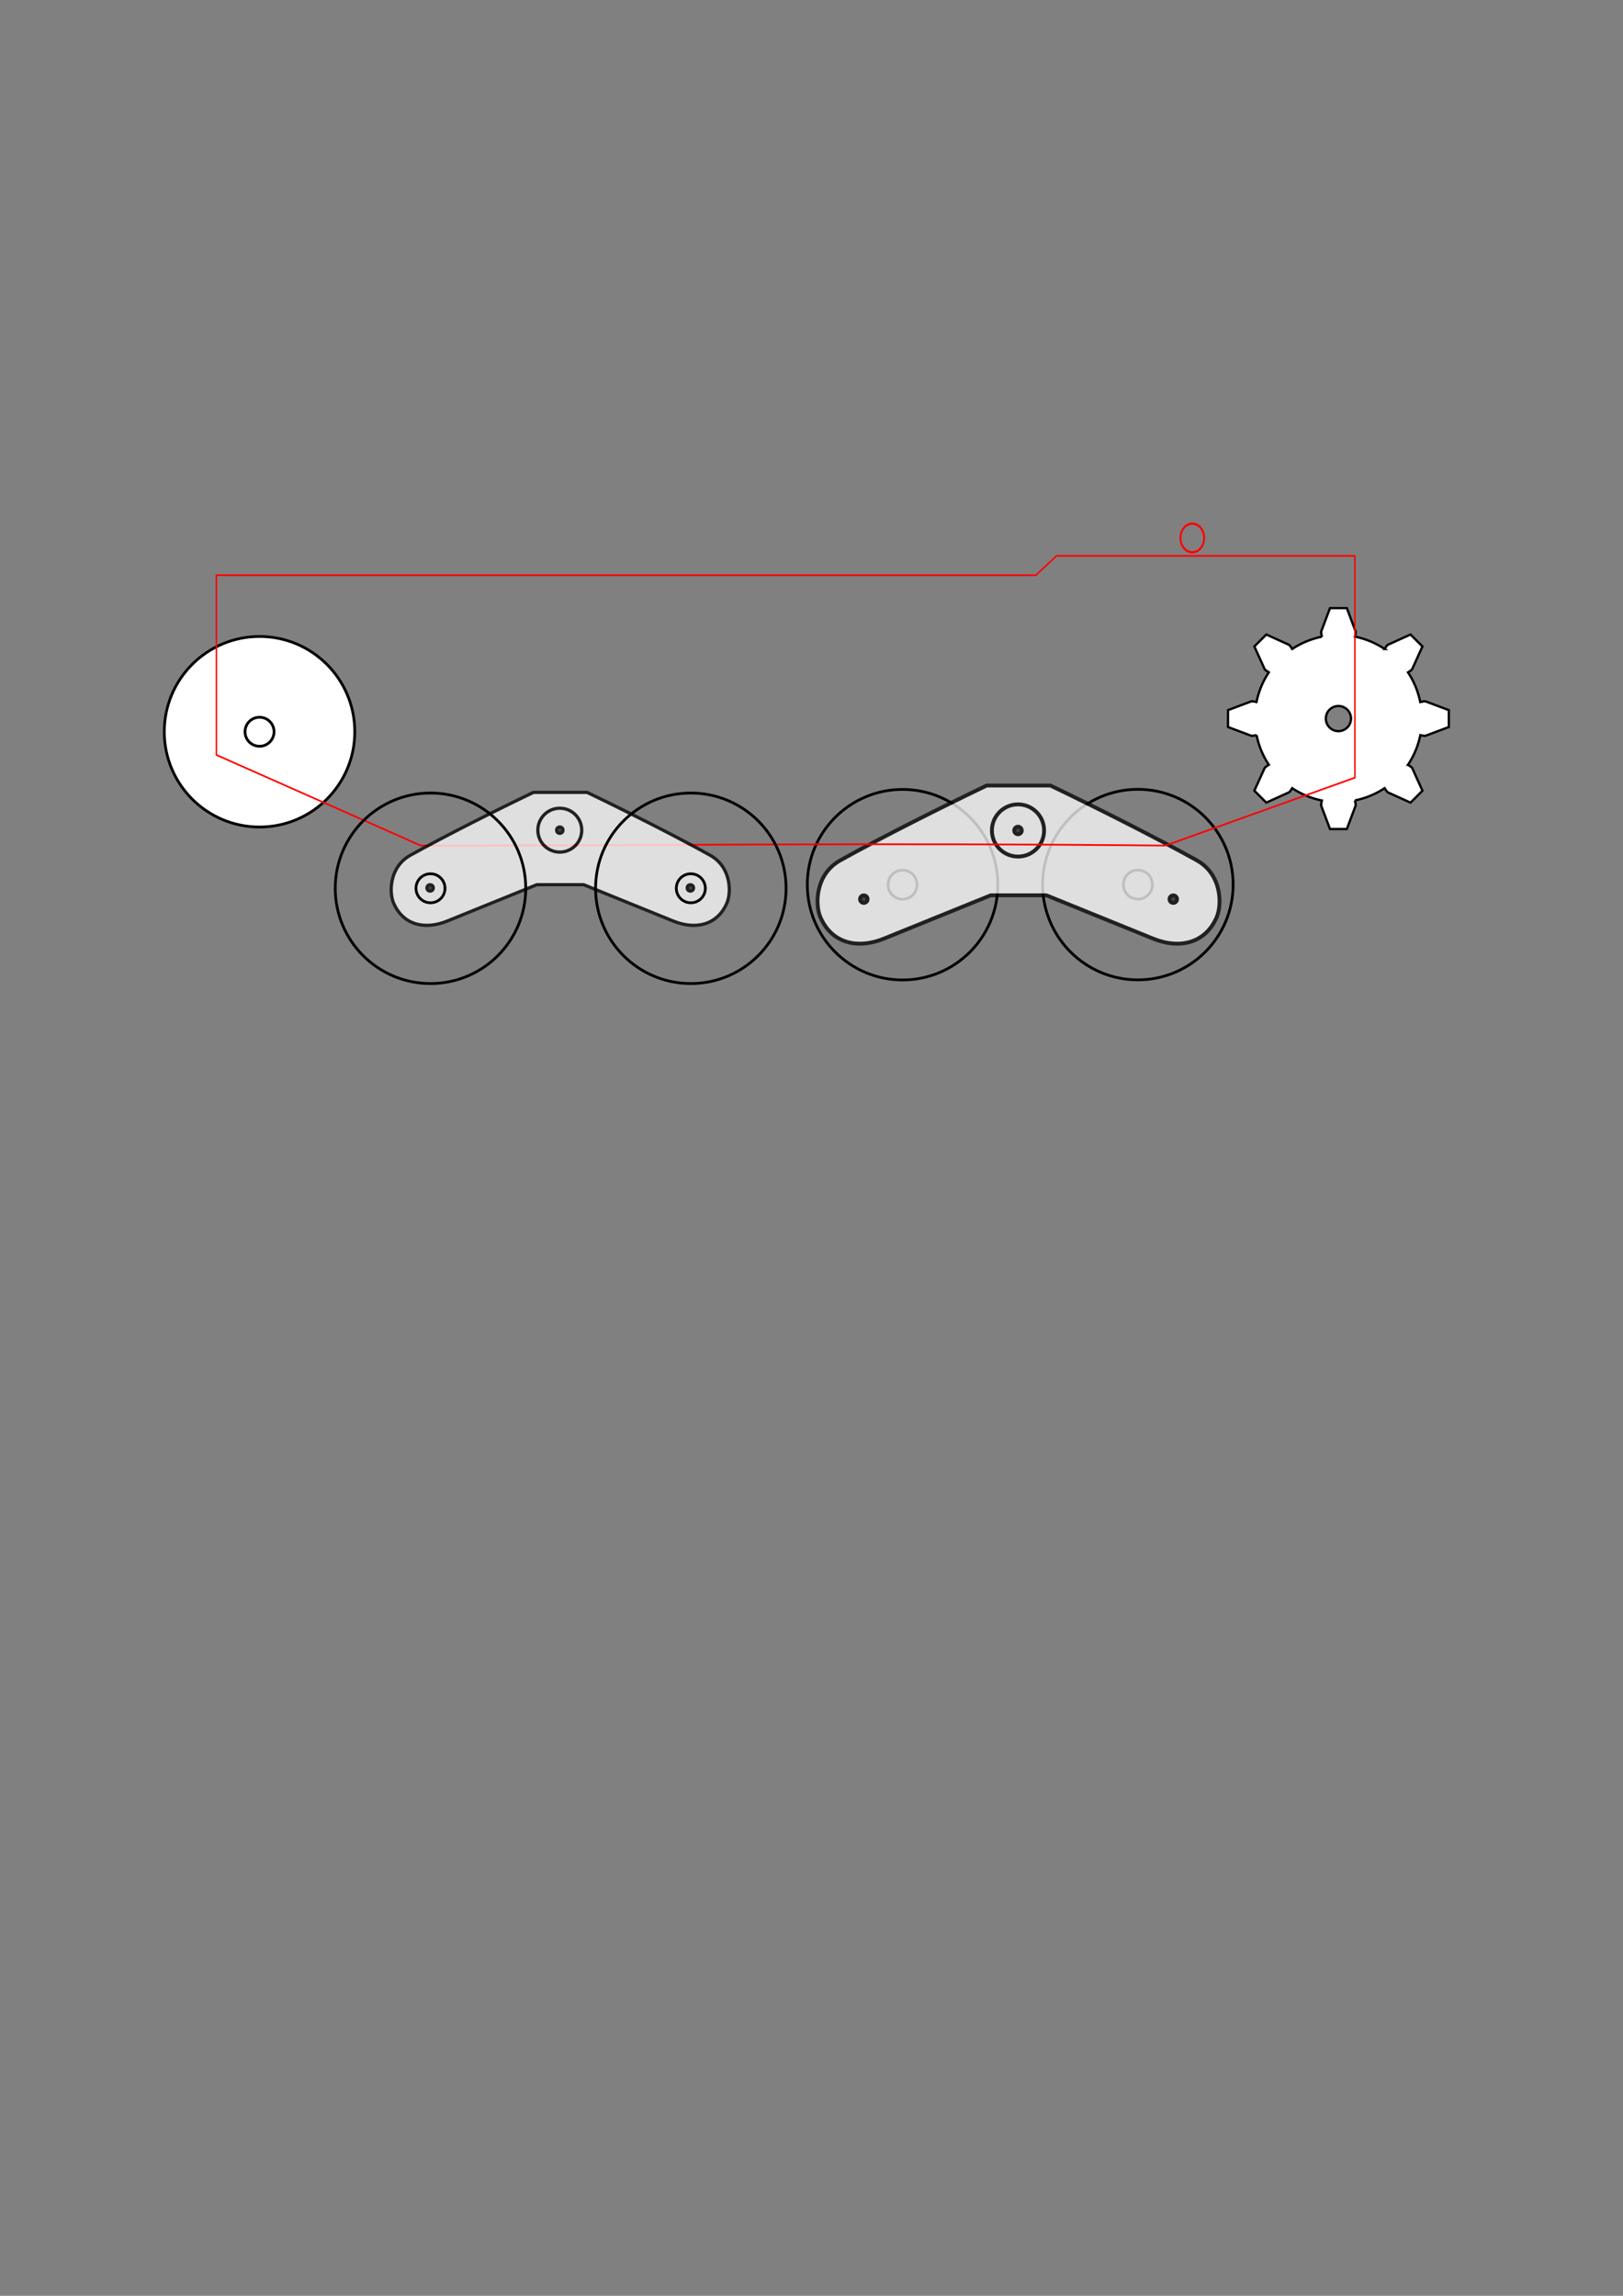 <?xml version="1.0" encoding="UTF-8" standalone="no"?>
<!-- Created with Inkscape (http://www.inkscape.org/) -->

<svg
   xmlns:dc="http://purl.org/dc/elements/1.1/"
   xmlns:cc="http://creativecommons.org/ns#"
   xmlns:rdf="http://www.w3.org/1999/02/22-rdf-syntax-ns#"
   xmlns:svg="http://www.w3.org/2000/svg"
   xmlns="http://www.w3.org/2000/svg"
   xmlns:sodipodi="http://sodipodi.sourceforge.net/DTD/sodipodi-0.dtd"
   xmlns:inkscape="http://www.inkscape.org/namespaces/inkscape"
   width="42cm"
   height="59.4cm"
   viewBox="0 0 420 594"
   version="1.1"
   id="svg2250"
   inkscape:version="0.92.3 (2405546, 2018-03-11)"
   sodipodi:docname="BotSuraMini .svg"
   style="enable-background:new">
  <rect x="0" y="0" width="420" height="594" fill="#808080" stroke="none"/>
  <sodipodi:namedview
     id="base"
     pagecolor="#ffffff"
     bordercolor="#666666"
     borderopacity="1.0"
     inkscape:pageopacity="0.0"
     inkscape:pageshadow="2"
     inkscape:zoom="1.8494107"
     inkscape:cx="517.85394"
     inkscape:cy="1406.2871"
     inkscape:document-units="mm"
     inkscape:current-layer="layer1"
     showgrid="false"
     inkscape:window-width="1366"
     inkscape:window-height="703"
     inkscape:window-x="0"
     inkscape:window-y="0"
     inkscape:window-maximized="1"
     units="cm"
     showguides="true"
     inkscape:guide-bbox="true">
    <sodipodi:guide
       position="22.103,483.054"
       orientation="1,0"
       id="guide2267"
       inkscape:locked="false" />
    <sodipodi:guide
       position="291.142,390.078"
       orientation="0,1"
       id="guide2269"
       inkscape:locked="false" />
  </sodipodi:namedview>
  <defs
     id="defs2244" />
  <g
     id="layer1"
     inkscape:groupmode="layer"
     inkscape:label="Capa 1"
     transform="translate(0,297)">
    <path
       style="fill:#ffffff;stroke:#000000;stroke-width:0.6;stroke-miterlimit:4;stroke-dasharray:none"
       d="m 344.17,-139.655 -2.288,6.088 0.029,0.488 0.165,0.82 a 21.626,21.626 0 0 0 -7.676,3.171 l -0.458,-0.69 -0.325,-0.366 -5.923,-2.687 -3.09,3.09 2.688,5.922 0.366,0.325 0.689,0.457 a 21.626,21.626 0 0 0 -3.192,7.672 l -0.798,-0.161 -0.488,-0.029 -6.088,2.287 v 4.37 l 6.088,2.288 0.488,-0.029 0.819,-0.165 a 21.626,21.626 0 0 0 3.171,7.676 l -0.69,0.458 -0.366,0.325 -2.688,5.922 3.09,3.09 5.923,-2.688 0.325,-0.366 0.457,-0.689 a 21.626,21.626 0 0 0 7.672,3.191 l -0.161,0.799 -0.029,0.488 2.288,6.088 h 4.37 l 2.287,-6.088 -0.029,-0.488 -0.165,-0.819 a 21.626,21.626 0 0 0 7.677,-3.171 l 0.458,0.69 0.324,0.366 5.923,2.688 3.09,-3.09 -2.687,-5.922 -0.366,-0.325 -0.689,-0.457 a 21.626,21.626 0 0 0 3.191,-7.672 l 0.799,0.161 0.488,0.029 6.089,-2.288 v -4.37 l -6.089,-2.287 -0.488,0.029 -0.82,0.166 a 21.626,21.626 0 0 0 -3.171,-7.677 l 0.69,-0.458 0.366,-0.325 2.687,-5.922 -3.09,-3.09 -5.923,2.687 -0.324,0.366 -0.457,0.689 a 21.626,21.626 0 0 0 -7.673,-3.191 l 0.161,-0.799 0.029,-0.488 -2.287,-6.088 z m 2.185,25.319 a 3.253,3.253 0 0 1 3.253,3.253 3.253,3.253 0 0 1 -3.253,3.253 3.253,3.253 0 0 1 -3.253,-3.253 3.253,3.253 0 0 1 3.253,-3.253 z"
       id="path4242-6-5-8-2"
       inkscape:connector-curvature="0" />
    <path
       inkscape:connector-curvature="0"
       style="opacity:1;fill:#ffffff;stroke:#000000;stroke-width:0.6;stroke-miterlimit:4;stroke-dasharray:none;enable-background:new"
       d="m -483.931,-223.385 0.159,6.502 0.21,0.442 0.46,0.698 a 21.626,21.626 0 0 0 -5.929,5.815 l -0.683,-0.468 -0.438,-0.218 -6.498,-0.273 -1.707,4.022 4.71,4.484 0.461,0.164 0.81,0.166 a 21.626,21.626 0 0 0 -0.085,8.309 l -0.801,0.15 -0.464,0.156 -4.788,4.401 1.637,4.052 6.502,-0.159 0.442,-0.21 0.697,-0.46 a 21.626,21.626 0 0 0 5.816,5.929 l -0.468,0.683 -0.218,0.438 -0.274,6.498 4.022,1.708 4.485,-4.711 0.164,-0.461 0.166,-0.81 a 21.626,21.626 0 0 0 8.309,0.084 l 0.15,0.801 0.156,0.464 4.402,4.788 4.052,-1.637 -0.16,-6.501 -0.21,-0.442 -0.46,-0.697 a 21.626,21.626 0 0 0 5.93,-5.816 l 0.683,0.468 0.437,0.218 6.498,0.273 1.707,-4.023 -4.71,-4.484 -0.461,-0.164 -0.81,-0.166 a 21.626,21.626 0 0 0 0.085,-8.309 l 0.801,-0.15 0.463,-0.155 4.788,-4.402 -1.637,-4.052 -6.502,0.16 -0.441,0.21 -0.698,0.461 a 21.626,21.626 0 0 0 -5.816,-5.93 l 0.468,-0.683 0.218,-0.438 0.273,-6.497 -4.022,-1.707 -4.485,4.71 -0.163,0.461 -0.166,0.81 a 21.626,21.626 0 0 0 -8.31,-0.085 l -0.15,-0.801 -0.156,-0.464 -4.401,-4.788 z m 11.51,22.657 a 3.253,3.253 0 0 1 4.235,1.798 3.253,3.253 0 0 1 -1.798,4.235 3.253,3.253 0 0 1 -4.235,-1.798 3.253,3.253 0 0 1 1.798,-4.235 z"
       id="path4242-6-5-8-2-0" />
    <g
       style="fill:#ffffff;stroke:#000000;stroke-width:1;stroke-miterlimit:4;stroke-dasharray:none;enable-background:new"
       id="g1893-7-2-61-5-1"
       transform="matrix(0.714,0,0,0.714,-382.038,-13.34)">
      <circle
         r="34.522"
         cy="-132.118"
         cx="629.131"
         id="path1152-4-5-9-1-6-8-3-5"
         style="fill:#ffffff;stroke:#000000;stroke-width:1;stroke-miterlimit:4;stroke-dasharray:none" />
      <circle
         r="5.26"
         cy="-132.118"
         cx="629.131"
         id="path1152-4-5-9-5-7-1-7-5-5"
         style="fill:#ffffff;stroke:#000000;stroke-width:1;stroke-miterlimit:4;stroke-dasharray:none" />
    </g>
    <g
       transform="translate(-88.496,145.198)"
       id="g1765">
      <g
         transform="matrix(0.714,0,0,0.714,-127.14,-118.966)"
         id="g1893-7-2-61-5-1-3-6"
         style="fill:none;stroke:#000000;stroke-width:1;stroke-miterlimit:4;stroke-dasharray:none;enable-background:new">
        <circle
           style="fill:none;stroke:#000000;stroke-width:1;stroke-miterlimit:4;stroke-dasharray:none"
           id="path1152-4-5-9-1-6-8-3-5-6-2"
           cx="629.131"
           cy="-132.118"
           r="34.522" />
        <circle
           style="fill:none;stroke:#000000;stroke-width:1;stroke-miterlimit:4;stroke-dasharray:none"
           id="path1152-4-5-9-5-7-1-7-5-5-7-9"
           cx="629.131"
           cy="-132.118"
           r="5.26" />
      </g>
      <g
         transform="matrix(0.714,0,0,0.714,-66.245,-118.99)"
         id="g1893-7-2-61-5-1-3-5-1"
         style="fill:none;stroke:#000000;stroke-width:1;stroke-miterlimit:4;stroke-dasharray:none;enable-background:new">
        <circle
           style="fill:none;stroke:#000000;stroke-width:1;stroke-miterlimit:4;stroke-dasharray:none"
           id="path1152-4-5-9-1-6-8-3-5-6-3-2"
           cx="629.131"
           cy="-132.118"
           r="34.522" />
        <circle
           style="fill:none;stroke:#000000;stroke-width:1;stroke-miterlimit:4;stroke-dasharray:none"
           id="path1152-4-5-9-5-7-1-7-5-5-7-5-7"
           cx="629.131"
           cy="-132.118"
           r="5.26" />
      </g>
      <g
         id="g2405-2-4"
         style="opacity:0.75;enable-background:new"
         transform="translate(141.398,-193.584)">
        <g
           style="stroke:#000000;stroke-width:1.345;stroke-miterlimit:4;stroke-dasharray:none"
           id="g1069-6-0-9-9"
           transform="matrix(0.743,0,0,0.743,132.262,-136.106)">
          <path
             inkscape:connector-curvature="0"
             d="M 105.538,122.113 H 94.454 c -14.705,7.039 -36.597,18.029 -50.98,26.042 -8.731,4.864 -8.857,15.357 -6.964,19.768 3.934,9.163 12.94,11.246 22.181,7.497 l 37.147,-15.07 h 9.7 m 5.6e-4,-38.236 h 11.084 c 14.705,7.039 36.597,18.029 50.98,26.042 8.731,4.864 8.857,15.357 6.964,19.768 -3.934,9.163 -12.94,11.246 -22.181,7.497 L 115.238,160.349 h -9.7"
             style="opacity:1;vector-effect:none;fill:#ffffff;fill-opacity:1;stroke:#000000;stroke-width:1.345;stroke-linecap:butt;stroke-linejoin:round;stroke-miterlimit:4;stroke-dasharray:none;stroke-dashoffset:0;stroke-opacity:0.996;paint-order:markers fill stroke"
             id="rect815-0-8-6-2-3" />
          <circle
             r="9.087"
             cy="137.768"
             cx="105.35"
             id="path818-3-7-8-8-0-7"
             style="opacity:1;vector-effect:none;fill:#ffffff;fill-opacity:1;stroke:#000000;stroke-width:1.345;stroke-linecap:butt;stroke-linejoin:round;stroke-miterlimit:4;stroke-dasharray:none;stroke-dashoffset:0;stroke-opacity:0.996;paint-order:markers fill stroke" />
          <circle
             r="1.307"
             cy="137.768"
             cx="105.35"
             id="path818-3-3-8-4-9-2-4"
             style="opacity:1;vector-effect:none;fill:#333333;fill-opacity:1;stroke:#000000;stroke-width:1.345;stroke-linecap:butt;stroke-linejoin:round;stroke-miterlimit:4;stroke-dasharray:none;stroke-dashoffset:0;stroke-opacity:0.996;paint-order:markers fill stroke" />
          <circle
             r="1.307"
             cy="161.685"
             cx="159.429"
             id="path818-3-3-4-6-7-2"
             style="opacity:1;vector-effect:none;fill:#333333;fill-opacity:1;stroke:#000000;stroke-width:1.345;stroke-linecap:butt;stroke-linejoin:round;stroke-miterlimit:4;stroke-dasharray:none;stroke-dashoffset:0;stroke-opacity:0.996;paint-order:markers fill stroke" />
          <circle
             transform="scale(-1,1)"
             r="1.307"
             cy="161.685"
             cx="-51.648"
             id="path818-3-3-3-2-4-9-4"
             style="opacity:1;vector-effect:none;fill:#333333;fill-opacity:1;stroke:#000000;stroke-width:1.345;stroke-linecap:butt;stroke-linejoin:round;stroke-miterlimit:4;stroke-dasharray:none;stroke-dashoffset:0;stroke-opacity:0.996;paint-order:markers fill stroke" />
        </g>
      </g>
    </g>
    <g
       style="fill:#ffffff;stroke:#000000;stroke-width:1;stroke-miterlimit:4;stroke-dasharray:none;enable-background:new"
       id="g1893-7-2-61-5-1-1"
       transform="matrix(0.714,0,0,0.714,-915.625,-161.537)">
      <circle
         r="34.522"
         cy="-132.118"
         cx="629.131"
         id="path1152-4-5-9-1-6-8-3-5-9"
         style="fill:#ffffff;stroke:#000000;stroke-width:1;stroke-miterlimit:4;stroke-dasharray:none" />
      <circle
         r="5.26"
         cy="-132.118"
         cx="629.131"
         id="path1152-4-5-9-5-7-1-7-5-5-4"
         style="fill:#ffffff;stroke:#000000;stroke-width:1;stroke-miterlimit:4;stroke-dasharray:none" />
    </g>
    <g
       transform="translate(-557.942,160.571)"
       id="g2103">
      <rect
         style="fill:#000000;stroke:#000000;stroke-width:0.364;stroke-miterlimit:4;stroke-dasharray:none;enable-background:new"
         id="rect1246-2"
         width="44.151"
         height="3.114"
         x="372.334"
         y="-345.342" />
      <rect
         style="fill:#000000;stroke:#000000;stroke-width:0.864;stroke-miterlimit:4;stroke-dasharray:none"
         id="rect1246"
         width="249.075"
         height="3.114"
         x="169.653"
         y="-374.375" />
      <rect
         style="opacity:1;fill:none;stroke:#000000;stroke-width:0.373;stroke-miterlimit:4;stroke-dasharray:none;enable-background:new"
         id="rect1072"
         width="144.627"
         height="74.627"
         x="221.85"
         y="-439.434" />
      <rect
         style="fill:#ffffff;stroke:#000000;stroke-width:0.73;stroke-miterlimit:4;stroke-dasharray:none;enable-background:new"
         id="rect1089-3-62"
         width="4.27"
         height="49.27"
         x="381.389"
         y="-367.064" />
      <rect
         style="fill:#ffffff;stroke:#000000;stroke-width:0.73;stroke-miterlimit:4;stroke-dasharray:none;enable-background:new"
         id="rect1089-3-62-6"
         width="4.27"
         height="49.27"
         x="402.949"
         y="-367.188" />
      <rect
         style="fill:#ffffff;stroke:#000000;stroke-width:0.613;stroke-miterlimit:4;stroke-dasharray:none"
         id="rect1089"
         width="9.216"
         height="16.08"
         x="366.356"
         y="-380.853" />
      <rect
         style="fill:#ffffff;stroke:#000000;stroke-width:0.673;stroke-miterlimit:4;stroke-dasharray:none;enable-background:new"
         id="rect1089-3"
         width="4.327"
         height="41.277"
         x="375.516"
         y="-380.697" />
      <rect
         style="fill:#ffffff;stroke:#000000;stroke-width:0.673;stroke-miterlimit:4;stroke-dasharray:none;enable-background:new"
         id="rect1089-3-6"
         width="4.327"
         height="41.277"
         x="408.773"
         y="-380.697" />
      <rect
         style="fill:#ffffff;stroke:#000000;stroke-width:0.613;stroke-miterlimit:4;stroke-dasharray:none;enable-background:new"
         id="rect1089-7"
         width="9.216"
         height="16.08"
         x="366.356"
         y="-380.853" />
      <rect
         style="fill:#ffffff;stroke:#000000;stroke-width:0.477;stroke-miterlimit:4;stroke-dasharray:none"
         id="rect1244"
         width="17.4"
         height="31.765"
         x="385.305"
         y="-359.566" />
      <rect
         style="fill:#000000;stroke:#000000;stroke-width:0.363;stroke-miterlimit:4;stroke-dasharray:none;enable-background:new"
         id="rect1246-2-9"
         width="43.841"
         height="3.114"
         x="170.483"
         y="-345.342" />
      <rect
         style="fill:#ffffff;stroke:#000000;stroke-width:0.73;stroke-miterlimit:4;stroke-dasharray:none;enable-background:new"
         id="rect1089-3-62-7"
         width="4.27"
         height="49.27"
         x="179.383"
         y="-367.064" />
      <rect
         style="fill:#ffffff;stroke:#000000;stroke-width:0.73;stroke-miterlimit:4;stroke-dasharray:none;enable-background:new"
         id="rect1089-3-62-6-3"
         width="4.27"
         height="49.27"
         x="200.943"
         y="-367.188" />
      <rect
         style="fill:#ffffff;stroke:#000000;stroke-width:0.673;stroke-miterlimit:4;stroke-dasharray:none;enable-background:new"
         id="rect1089-3-1"
         width="4.327"
         height="41.277"
         x="173.51"
         y="-380.697" />
      <rect
         style="fill:#ffffff;stroke:#000000;stroke-width:0.673;stroke-miterlimit:4;stroke-dasharray:none;enable-background:new"
         id="rect1089-3-6-2"
         width="4.327"
         height="41.277"
         x="206.767"
         y="-380.697" />
      <rect
         style="fill:#ffffff;stroke:#000000;stroke-width:0.613;stroke-miterlimit:4;stroke-dasharray:none;enable-background:new"
         id="rect1089-7-9"
         width="9.216"
         height="16.08"
         x="212.563"
         y="-380.853" />
      <rect
         style="fill:#ffffff;stroke:#000000;stroke-width:0.477;stroke-miterlimit:4;stroke-dasharray:none;enable-background:new"
         id="rect1244-3"
         width="17.4"
         height="31.765"
         x="183.299"
         y="-359.566" />
      <rect
         style="fill:#ffffff;stroke:#000000;stroke-width:0.73;stroke-miterlimit:4;stroke-dasharray:none;enable-background:new"
         id="rect1089-3-62-7-7"
         width="4.27"
         height="49.27"
         x="179.628"
         y="-449.084" />
      <rect
         style="fill:#ffffff;stroke:#000000;stroke-width:0.73;stroke-miterlimit:4;stroke-dasharray:none;enable-background:new"
         id="rect1089-3-62-6-3-8"
         width="4.27"
         height="49.27"
         x="201.187"
         y="-451.023" />
      <rect
         style="fill:#ffffff;stroke:#000000;stroke-width:0.477;stroke-miterlimit:4;stroke-dasharray:none;enable-background:new"
         id="rect1244-3-4"
         width="17.4"
         height="31.765"
         x="183.543"
         y="-442.271" />
      <rect
         style="fill:#ffffff;stroke:#000000;stroke-width:0.73;stroke-miterlimit:4;stroke-dasharray:none;enable-background:new"
         id="rect1089-3-62-7-7-5"
         width="4.27"
         height="49.27"
         x="382.492"
         y="-449.084" />
      <rect
         style="fill:#ffffff;stroke:#000000;stroke-width:0.73;stroke-miterlimit:4;stroke-dasharray:none;enable-background:new"
         id="rect1089-3-62-6-3-8-0"
         width="4.27"
         height="49.27"
         x="404.051"
         y="-451.023" />
      <rect
         style="fill:#ffffff;stroke:#000000;stroke-width:0.477;stroke-miterlimit:4;stroke-dasharray:none;enable-background:new"
         id="rect1244-3-4-3"
         width="17.4"
         height="31.765"
         x="386.407"
         y="-442.271" />
      <rect
         style="fill:#000000;stroke:#000000;stroke-width:0.864;stroke-miterlimit:4;stroke-dasharray:none;enable-background:new"
         id="rect1246-6"
         width="249.075"
         height="3.114"
         x="167.569"
         y="-427.945" />
      <rect
         style="fill:#ffffff;stroke:#000000;stroke-width:0.792;stroke-miterlimit:4;stroke-dasharray:none;enable-background:new"
         id="rect1089-7-9-6"
         width="15.395"
         height="16.08"
         x="206.253"
         y="-434.429" />
      <rect
         style="fill:#ffffff;stroke:#000000;stroke-width:0.792;stroke-miterlimit:4;stroke-dasharray:none;enable-background:new"
         id="rect1089-7-9-6-3"
         width="15.395"
         height="16.08"
         x="367.086"
         y="-434.429" />
    </g>
    <path
       sodipodi:nodetypes="ccccc"
       inkscape:connector-curvature="0"
       id="rect1491"
       d="m -473.03,-152.523 h 6.601 l 4.763,5.777 h -16.655 z"
       style="fill:#ffffff;stroke:#000000;stroke-width:0.477;stroke-miterlimit:4;stroke-dasharray:none" />
    <g
       style="opacity:0.8;enable-background:new"
       transform="translate(-674.501,-285.695)"
       id="g2405-3-2">
      <g
         transform="matrix(0.743,0,0,0.743,132.262,-136.106)"
         id="g1069-6-0-8-0"
         style="stroke:#000000;stroke-width:1.345;stroke-miterlimit:4;stroke-dasharray:none">
        <path
           id="rect815-0-8-6-8-6"
           style="opacity:1;vector-effect:none;fill:#ffffff;fill-opacity:1;stroke:#000000;stroke-width:1.345;stroke-linecap:butt;stroke-linejoin:round;stroke-miterlimit:4;stroke-dasharray:none;stroke-dashoffset:0;stroke-opacity:0.996;paint-order:markers fill stroke"
           d="M 105.538,122.113 H 94.454 c -14.705,7.039 -36.597,18.029 -50.98,26.042 -8.731,4.864 -8.857,15.357 -6.964,19.768 3.934,9.163 12.94,11.246 22.181,7.497 l 37.147,-15.07 h 9.7 m 5.6e-4,-38.236 h 11.084 c 14.705,7.039 36.597,18.029 50.98,26.042 8.731,4.864 8.857,15.357 6.964,19.768 -3.934,9.163 -12.94,11.246 -22.181,7.497 L 115.238,160.349 h -9.7"
           inkscape:connector-curvature="0" />
        <circle
           style="opacity:1;vector-effect:none;fill:#ffffff;fill-opacity:1;stroke:#000000;stroke-width:1.345;stroke-linecap:butt;stroke-linejoin:round;stroke-miterlimit:4;stroke-dasharray:none;stroke-dashoffset:0;stroke-opacity:0.996;paint-order:markers fill stroke"
           id="path818-3-7-8-8-4-1"
           cx="105.35"
           cy="137.768"
           r="9.087" />
        <circle
           style="opacity:1;vector-effect:none;fill:#333333;fill-opacity:1;stroke:#000000;stroke-width:1.345;stroke-linecap:butt;stroke-linejoin:round;stroke-miterlimit:4;stroke-dasharray:none;stroke-dashoffset:0;stroke-opacity:0.996;paint-order:markers fill stroke"
           id="path818-3-3-8-4-9-3-5"
           cx="105.35"
           cy="137.768"
           r="1.307" />
        <circle
           style="opacity:1;vector-effect:none;fill:#ffffff;fill-opacity:1;stroke:#000000;stroke-width:1.345;stroke-linecap:butt;stroke-linejoin:round;stroke-miterlimit:4;stroke-dasharray:none;stroke-dashoffset:0;stroke-opacity:0.996;paint-order:markers fill stroke"
           id="path818-3-31-2-1-5"
           cx="159.429"
           cy="161.685"
           r="9.087" />
        <circle
           style="opacity:1;vector-effect:none;fill:#333333;fill-opacity:1;stroke:#000000;stroke-width:1.345;stroke-linecap:butt;stroke-linejoin:round;stroke-miterlimit:4;stroke-dasharray:none;stroke-dashoffset:0;stroke-opacity:0.996;paint-order:markers fill stroke"
           id="path818-3-3-4-6-4-4"
           cx="159.429"
           cy="161.685"
           r="1.307" />
        <circle
           style="opacity:1;vector-effect:none;fill:#ffffff;fill-opacity:1;stroke:#000000;stroke-width:1.345;stroke-linecap:butt;stroke-linejoin:round;stroke-miterlimit:4;stroke-dasharray:none;stroke-dashoffset:0;stroke-opacity:0.996;paint-order:markers fill stroke"
           id="path818-3-9-9-6-9-7"
           cx="-51.648"
           cy="161.685"
           r="9.087"
           transform="scale(-1,1)" />
        <circle
           style="opacity:1;vector-effect:none;fill:#333333;fill-opacity:1;stroke:#000000;stroke-width:1.345;stroke-linecap:butt;stroke-linejoin:round;stroke-miterlimit:4;stroke-dasharray:none;stroke-dashoffset:0;stroke-opacity:0.996;paint-order:markers fill stroke"
           id="path818-3-3-3-2-4-2-6"
           cx="-51.648"
           cy="161.685"
           r="1.307"
           transform="scale(-1,1)" />
      </g>
    </g>
    <rect
       inkscape:transform-center-y="4.9436203"
       inkscape:transform-center-x="-25.354043"
       y="-3.47"
       x="-562.453"
       height="144.021"
       width="368.948"
       id="rect1550"
       style="fill:#ffffff;stroke:#000000;stroke-width:1.495;stroke-miterlimit:4;stroke-dasharray:none" />
    <rect
       inkscape:transform-center-y="116.83957"
       inkscape:transform-center-x="149.14034"
       transform="rotate(-90)"
       y="-577.108"
       x="-182.571"
       height="49.27"
       width="4.27"
       id="rect1089-3-62-7-7-56"
       style="fill:#ffffff;stroke:#000000;stroke-width:0.73;stroke-miterlimit:4;stroke-dasharray:none;enable-background:new" />
    <rect
       inkscape:transform-center-y="95.280117"
       inkscape:transform-center-x="151.07967"
       transform="rotate(-90)"
       y="-579.047"
       x="-161.012"
       height="49.27"
       width="4.27"
       id="rect1089-3-62-6-3-8-9"
       style="fill:#ffffff;stroke:#000000;stroke-width:0.73;stroke-miterlimit:4;stroke-dasharray:none;enable-background:new" />
    <rect
       inkscape:transform-center-y="106.35933"
       inkscape:transform-center-x="151.07967"
       transform="rotate(-90)"
       y="-570.295"
       x="-178.656"
       height="31.765"
       width="17.4"
       id="rect1244-3-4-37"
       style="fill:#ffffff;stroke:#000000;stroke-width:0.477;stroke-miterlimit:4;stroke-dasharray:none;enable-background:new" />
    <rect
       inkscape:transform-center-y="-86.024571"
       inkscape:transform-center-x="149.14034"
       transform="rotate(-90)"
       y="-577.108"
       x="20.293"
       height="49.27"
       width="4.27"
       id="rect1089-3-62-7-7-5-4"
       style="fill:#ffffff;stroke:#000000;stroke-width:0.73;stroke-miterlimit:4;stroke-dasharray:none;enable-background:new" />
    <rect
       inkscape:transform-center-y="-107.58407"
       inkscape:transform-center-x="151.07967"
       transform="rotate(-90)"
       y="-579.047"
       x="41.853"
       height="49.27"
       width="4.27"
       id="rect1089-3-62-6-3-8-0-5"
       style="fill:#ffffff;stroke:#000000;stroke-width:0.73;stroke-miterlimit:4;stroke-dasharray:none;enable-background:new" />
    <rect
       inkscape:transform-center-y="-96.504864"
       inkscape:transform-center-x="151.07967"
       transform="rotate(-90)"
       y="-570.295"
       x="24.208"
       height="31.765"
       width="17.4"
       id="rect1244-3-4-3-2"
       style="fill:#ffffff;stroke:#000000;stroke-width:0.477;stroke-miterlimit:4;stroke-dasharray:none;enable-background:new" />
    <rect
       inkscape:transform-center-y="4.9436203"
       inkscape:transform-center-x="-0.92738594"
       y="-3.47"
       x="-562.453"
       height="144.021"
       width="13.495"
       id="rect1550-3"
       style="fill:#ffffff;stroke:#000000;stroke-width:0.286;stroke-miterlimit:4;stroke-dasharray:none;enable-background:new" />
    <rect
       inkscape:transform-center-y="6.4959046"
       inkscape:transform-center-x="151.07968"
       transform="rotate(-90)"
       y="-555.969"
       x="-194.63"
       height="3.114"
       width="249.075"
       id="rect1246-6-5"
       style="fill:#000000;stroke:#000000;stroke-width:0.864;stroke-miterlimit:4;stroke-dasharray:none;enable-background:new" />
    <rect
       inkscape:transform-center-y="84.651917"
       inkscape:transform-center-x="151.07967"
       transform="rotate(-90)"
       y="-562.453"
       x="-155.946"
       height="16.08"
       width="15.395"
       id="rect1089-7-9-6-4"
       style="fill:#ffffff;stroke:#000000;stroke-width:0.792;stroke-miterlimit:4;stroke-dasharray:none;enable-background:new" />
    <rect
       inkscape:transform-center-y="-76.181457"
       inkscape:transform-center-x="151.07967"
       transform="rotate(-90)"
       y="-562.453"
       x="4.887"
       height="16.08"
       width="15.395"
       id="rect1089-7-9-6-3-7"
       style="fill:#ffffff;stroke:#000000;stroke-width:0.792;stroke-miterlimit:4;stroke-dasharray:none;enable-background:new" />
    <rect
       inkscape:transform-center-y="116.83957"
       inkscape:transform-center-x="-203.72707"
       transform="rotate(-90)"
       y="-224.24"
       x="-182.571"
       height="49.27"
       width="4.27"
       id="rect1089-3-62-7-7-56-4"
       style="fill:#ffffff;stroke:#000000;stroke-width:0.73;stroke-miterlimit:4;stroke-dasharray:none;enable-background:new" />
    <rect
       inkscape:transform-center-y="95.280117"
       inkscape:transform-center-x="-201.78773"
       transform="rotate(-90)"
       y="-226.18"
       x="-161.012"
       height="49.27"
       width="4.27"
       id="rect1089-3-62-6-3-8-9-4"
       style="fill:#ffffff;stroke:#000000;stroke-width:0.73;stroke-miterlimit:4;stroke-dasharray:none;enable-background:new" />
    <rect
       inkscape:transform-center-y="106.35933"
       inkscape:transform-center-x="-201.78776"
       transform="rotate(-90)"
       y="-217.427"
       x="-178.656"
       height="31.765"
       width="17.4"
       id="rect1244-3-4-37-3"
       style="fill:#ffffff;stroke:#000000;stroke-width:0.477;stroke-miterlimit:4;stroke-dasharray:none;enable-background:new" />
    <rect
       inkscape:transform-center-y="-86.024571"
       inkscape:transform-center-x="-203.72707"
       transform="rotate(-90)"
       y="-224.24"
       x="20.293"
       height="49.27"
       width="4.27"
       id="rect1089-3-62-7-7-5-4-0"
       style="fill:#ffffff;stroke:#000000;stroke-width:0.73;stroke-miterlimit:4;stroke-dasharray:none;enable-background:new" />
    <rect
       inkscape:transform-center-y="-107.58407"
       inkscape:transform-center-x="-201.78773"
       transform="rotate(-90)"
       y="-226.18"
       x="41.853"
       height="49.27"
       width="4.27"
       id="rect1089-3-62-6-3-8-0-5-7"
       style="fill:#ffffff;stroke:#000000;stroke-width:0.73;stroke-miterlimit:4;stroke-dasharray:none;enable-background:new" />
    <rect
       inkscape:transform-center-y="-96.504864"
       inkscape:transform-center-x="-201.78776"
       transform="rotate(-90)"
       y="-217.427"
       x="24.208"
       height="31.765"
       width="17.4"
       id="rect1244-3-4-3-2-8"
       style="fill:#ffffff;stroke:#000000;stroke-width:0.477;stroke-miterlimit:4;stroke-dasharray:none;enable-background:new" />
    <rect
       inkscape:transform-center-y="6.4959046"
       inkscape:transform-center-x="-201.78779"
       transform="rotate(-90)"
       y="-203.102"
       x="-194.63"
       height="3.114"
       width="249.075"
       id="rect1246-6-5-6"
       style="fill:#000000;stroke:#000000;stroke-width:0.864;stroke-miterlimit:4;stroke-dasharray:none;enable-background:new" />
    <rect
       inkscape:transform-center-y="84.651917"
       inkscape:transform-center-x="-201.78776"
       transform="rotate(-90)"
       y="-209.585"
       x="-155.946"
       height="16.08"
       width="15.395"
       id="rect1089-7-9-6-4-8"
       style="fill:#ffffff;stroke:#000000;stroke-width:0.792;stroke-miterlimit:4;stroke-dasharray:none;enable-background:new" />
    <rect
       inkscape:transform-center-y="-76.181457"
       inkscape:transform-center-x="-201.78776"
       transform="rotate(-90)"
       y="-209.585"
       x="4.887"
       height="16.08"
       width="15.395"
       id="rect1089-7-9-6-3-7-8"
       style="fill:#ffffff;stroke:#000000;stroke-width:0.792;stroke-miterlimit:4;stroke-dasharray:none;enable-background:new" />
    <rect
       inkscape:transform-center-y="4.9285523"
       inkscape:transform-center-x="-14.392954"
       y="-3.251"
       x="-461.392"
       height="143.582"
       width="209.444"
       id="rect1550-3-0"
       style="fill:#ffffff;stroke:#000000;stroke-width:1.125;stroke-miterlimit:4;stroke-dasharray:none;enable-background:new" />
    <g
       transform="translate(-641.355,-151.109)"
       id="g1911">
      <g
         id="g1781"
         transform="translate(-18.521)">
        <rect
           inkscape:transform-center-y="4.9491821"
           inkscape:transform-center-x="-124.16974"
           transform="rotate(-90)"
           y="360.635"
           x="-344.192"
           height="3.114"
           width="249.075"
           id="rect1246-3"
           style="fill:#000000;stroke:#000000;stroke-width:0.864;stroke-miterlimit:4;stroke-dasharray:none;enable-background:new" />
        <rect
           inkscape:transform-center-y="-71.825002"
           inkscape:transform-center-x="-124.17466"
           transform="rotate(-90)"
           y="354.157"
           x="-147.488"
           height="16.08"
           width="9.216"
           id="rect1089-7-6"
           style="fill:#ffffff;stroke:#000000;stroke-width:0.613;stroke-miterlimit:4;stroke-dasharray:none;enable-background:new" />
        <rect
           inkscape:transform-center-y="81.968333"
           inkscape:transform-center-x="-124.17466"
           transform="rotate(-90)"
           y="354.157"
           x="-301.281"
           height="16.08"
           width="9.216"
           id="rect1089-7-9-9"
           style="fill:#ffffff;stroke:#000000;stroke-width:0.613;stroke-miterlimit:4;stroke-dasharray:none;enable-background:new" />
      </g>
      <g
         id="g1793">
        <rect
           inkscape:transform-center-y="106.38143"
           inkscape:transform-center-x="-64.330328"
           transform="rotate(-90)"
           y="300.796"
           x="-339.832"
           height="3.114"
           width="43.841"
           id="rect1246-2-9-9-6"
           style="fill:#000000;stroke:#000000;stroke-width:0.363;stroke-miterlimit:4;stroke-dasharray:none;enable-background:new" />
        <rect
           inkscape:transform-center-y="103.44546"
           inkscape:transform-center-x="-144.90534"
           transform="rotate(-90)"
           y="381.371"
           x="-340.071"
           height="3.114"
           width="43.841"
           id="rect1246-2-9-9"
           style="fill:#000000;stroke:#000000;stroke-width:0.363;stroke-miterlimit:4;stroke-dasharray:none;enable-background:new" />
        <rect
           inkscape:transform-center-y="114.33035"
           inkscape:transform-center-x="-144.90535"
           transform="rotate(-90)"
           y="358.293"
           x="-331.17"
           height="49.27"
           width="4.27"
           id="rect1089-3-62-7-2"
           style="fill:#ffffff;stroke:#000000;stroke-width:0.73;stroke-miterlimit:4;stroke-dasharray:none;enable-background:new" />
        <rect
           inkscape:transform-center-y="92.77084"
           inkscape:transform-center-x="-144.90535"
           transform="rotate(-90)"
           y="358.293"
           x="-309.611"
           height="49.27"
           width="4.27"
           id="rect1089-3-62-6-3-6"
           style="fill:#ffffff;stroke:#000000;stroke-width:0.73;stroke-miterlimit:4;stroke-dasharray:none;enable-background:new" />
        <rect
           inkscape:transform-center-y="120.66114"
           inkscape:transform-center-x="-105.21806"
           transform="rotate(-90)"
           y="290.891"
           x="-337.373"
           height="104.7"
           width="4.013"
           id="rect1089-3-1-6"
           style="fill:#ffffff;stroke:#000000;stroke-width:1.032;stroke-miterlimit:4;stroke-dasharray:none;enable-background:new" />
        <rect
           inkscape:transform-center-y="103.85005"
           inkscape:transform-center-x="-144.90532"
           transform="rotate(-90)"
           y="367.046"
           x="-327.255"
           height="31.765"
           width="17.4"
           id="rect1244-3-5"
           style="fill:#ffffff;stroke:#000000;stroke-width:0.477;stroke-miterlimit:4;stroke-dasharray:none;enable-background:new" />
        <rect
           inkscape:transform-center-y="86.822092"
           inkscape:transform-center-x="-102.41008"
           transform="rotate(-90)"
           y="288.083"
           x="-303.534"
           height="104.7"
           width="4.013"
           id="rect1089-3-1-6-2"
           style="fill:#ffffff;stroke:#000000;stroke-width:1.032;stroke-miterlimit:4;stroke-dasharray:none;enable-background:new" />
        <rect
           inkscape:transform-center-y="117.26632"
           inkscape:transform-center-x="-64.330337"
           transform="rotate(-90)"
           y="277.718"
           x="-330.931"
           height="49.27"
           width="4.27"
           id="rect1089-3-62-7-2-1"
           style="fill:#ffffff;stroke:#000000;stroke-width:0.73;stroke-miterlimit:4;stroke-dasharray:none;enable-background:new" />
        <rect
           inkscape:transform-center-y="95.706814"
           inkscape:transform-center-x="-64.330337"
           transform="rotate(-90)"
           y="277.718"
           x="-309.372"
           height="49.27"
           width="4.27"
           id="rect1089-3-62-6-3-6-0"
           style="fill:#ffffff;stroke:#000000;stroke-width:0.73;stroke-miterlimit:4;stroke-dasharray:none;enable-background:new" />
        <rect
           inkscape:transform-center-y="106.78602"
           inkscape:transform-center-x="-64.330306"
           transform="rotate(-90)"
           y="286.471"
           x="-327.016"
           height="31.765"
           width="17.4"
           id="rect1244-3-5-6"
           style="fill:#ffffff;stroke:#000000;stroke-width:0.477;stroke-miterlimit:4;stroke-dasharray:none;enable-background:new" />
      </g>
      <g
         style="enable-background:new"
         id="g1793-1"
         transform="translate(0,-199.819)">
        <rect
           inkscape:transform-center-y="106.38143"
           inkscape:transform-center-x="-64.330328"
           transform="rotate(-90)"
           y="300.796"
           x="-339.832"
           height="3.114"
           width="43.841"
           id="rect1246-2-9-9-6-5"
           style="fill:#000000;stroke:#000000;stroke-width:0.363;stroke-miterlimit:4;stroke-dasharray:none;enable-background:new" />
        <rect
           inkscape:transform-center-y="103.44546"
           inkscape:transform-center-x="-144.90534"
           transform="rotate(-90)"
           y="381.371"
           x="-340.071"
           height="3.114"
           width="43.841"
           id="rect1246-2-9-9-9"
           style="fill:#000000;stroke:#000000;stroke-width:0.363;stroke-miterlimit:4;stroke-dasharray:none;enable-background:new" />
        <rect
           inkscape:transform-center-y="114.33035"
           inkscape:transform-center-x="-144.90535"
           transform="rotate(-90)"
           y="358.293"
           x="-331.17"
           height="49.27"
           width="4.27"
           id="rect1089-3-62-7-2-7"
           style="fill:#ffffff;stroke:#000000;stroke-width:0.73;stroke-miterlimit:4;stroke-dasharray:none;enable-background:new" />
        <rect
           inkscape:transform-center-y="92.77084"
           inkscape:transform-center-x="-144.90535"
           transform="rotate(-90)"
           y="358.293"
           x="-309.611"
           height="49.27"
           width="4.27"
           id="rect1089-3-62-6-3-6-7"
           style="fill:#ffffff;stroke:#000000;stroke-width:0.73;stroke-miterlimit:4;stroke-dasharray:none;enable-background:new" />
        <rect
           inkscape:transform-center-y="120.66114"
           inkscape:transform-center-x="-105.21806"
           transform="rotate(-90)"
           y="290.891"
           x="-337.373"
           height="104.7"
           width="4.013"
           id="rect1089-3-1-6-6"
           style="fill:#ffffff;stroke:#000000;stroke-width:1.032;stroke-miterlimit:4;stroke-dasharray:none;enable-background:new" />
        <rect
           inkscape:transform-center-y="103.85005"
           inkscape:transform-center-x="-144.90532"
           transform="rotate(-90)"
           y="367.046"
           x="-327.255"
           height="31.765"
           width="17.4"
           id="rect1244-3-5-7"
           style="fill:#ffffff;stroke:#000000;stroke-width:0.477;stroke-miterlimit:4;stroke-dasharray:none;enable-background:new" />
        <rect
           inkscape:transform-center-y="86.822092"
           inkscape:transform-center-x="-102.41008"
           transform="rotate(-90)"
           y="288.083"
           x="-303.534"
           height="104.7"
           width="4.013"
           id="rect1089-3-1-6-2-3"
           style="fill:#ffffff;stroke:#000000;stroke-width:1.032;stroke-miterlimit:4;stroke-dasharray:none;enable-background:new" />
        <rect
           inkscape:transform-center-y="117.26632"
           inkscape:transform-center-x="-64.330337"
           transform="rotate(-90)"
           y="277.718"
           x="-330.931"
           height="49.27"
           width="4.27"
           id="rect1089-3-62-7-2-1-6"
           style="fill:#ffffff;stroke:#000000;stroke-width:0.73;stroke-miterlimit:4;stroke-dasharray:none;enable-background:new" />
        <rect
           inkscape:transform-center-y="95.706814"
           inkscape:transform-center-x="-64.330337"
           transform="rotate(-90)"
           y="277.718"
           x="-309.372"
           height="49.27"
           width="4.27"
           id="rect1089-3-62-6-3-6-0-5"
           style="fill:#ffffff;stroke:#000000;stroke-width:0.73;stroke-miterlimit:4;stroke-dasharray:none;enable-background:new" />
        <rect
           inkscape:transform-center-y="106.78602"
           inkscape:transform-center-x="-64.330306"
           transform="rotate(-90)"
           y="286.471"
           x="-327.016"
           height="31.765"
           width="17.4"
           id="rect1244-3-5-6-6"
           style="fill:#ffffff;stroke:#000000;stroke-width:0.477;stroke-miterlimit:4;stroke-dasharray:none;enable-background:new" />
      </g>
    </g>
    <g
       transform="translate(-803.819,-151.109)"
       id="g1911-3"
       style="enable-background:new">
      <g
         id="g1781-9"
         transform="translate(-18.521)">
        <rect
           inkscape:transform-center-y="4.9491821"
           inkscape:transform-center-x="-124.16974"
           transform="rotate(-90)"
           y="360.635"
           x="-344.192"
           height="3.114"
           width="249.075"
           id="rect1246-3-4"
           style="fill:#000000;stroke:#000000;stroke-width:0.864;stroke-miterlimit:4;stroke-dasharray:none;enable-background:new" />
        <rect
           inkscape:transform-center-y="-71.825002"
           inkscape:transform-center-x="-124.17466"
           transform="rotate(-90)"
           y="354.157"
           x="-147.488"
           height="16.08"
           width="9.216"
           id="rect1089-7-6-8"
           style="fill:#ffffff;stroke:#000000;stroke-width:0.613;stroke-miterlimit:4;stroke-dasharray:none;enable-background:new" />
        <rect
           inkscape:transform-center-y="81.968333"
           inkscape:transform-center-x="-124.17466"
           transform="rotate(-90)"
           y="354.157"
           x="-301.281"
           height="16.08"
           width="9.216"
           id="rect1089-7-9-9-1"
           style="fill:#ffffff;stroke:#000000;stroke-width:0.613;stroke-miterlimit:4;stroke-dasharray:none;enable-background:new" />
      </g>
      <g
         id="g1793-2">
        <rect
           inkscape:transform-center-y="106.38143"
           inkscape:transform-center-x="-64.330328"
           transform="rotate(-90)"
           y="300.796"
           x="-339.832"
           height="3.114"
           width="43.841"
           id="rect1246-2-9-9-6-9"
           style="fill:#000000;stroke:#000000;stroke-width:0.363;stroke-miterlimit:4;stroke-dasharray:none;enable-background:new" />
        <rect
           inkscape:transform-center-y="103.44546"
           inkscape:transform-center-x="-144.90534"
           transform="rotate(-90)"
           y="381.371"
           x="-340.071"
           height="3.114"
           width="43.841"
           id="rect1246-2-9-9-3"
           style="fill:#000000;stroke:#000000;stroke-width:0.363;stroke-miterlimit:4;stroke-dasharray:none;enable-background:new" />
        <rect
           inkscape:transform-center-y="114.33035"
           inkscape:transform-center-x="-144.90535"
           transform="rotate(-90)"
           y="358.293"
           x="-331.17"
           height="49.27"
           width="4.27"
           id="rect1089-3-62-7-2-9"
           style="fill:#ffffff;stroke:#000000;stroke-width:0.73;stroke-miterlimit:4;stroke-dasharray:none;enable-background:new" />
        <rect
           inkscape:transform-center-y="92.77084"
           inkscape:transform-center-x="-144.90535"
           transform="rotate(-90)"
           y="358.293"
           x="-309.611"
           height="49.27"
           width="4.27"
           id="rect1089-3-62-6-3-6-08"
           style="fill:#ffffff;stroke:#000000;stroke-width:0.73;stroke-miterlimit:4;stroke-dasharray:none;enable-background:new" />
        <rect
           inkscape:transform-center-y="120.66114"
           inkscape:transform-center-x="-105.21806"
           transform="rotate(-90)"
           y="290.891"
           x="-337.373"
           height="104.7"
           width="4.013"
           id="rect1089-3-1-6-8"
           style="fill:#ffffff;stroke:#000000;stroke-width:1.032;stroke-miterlimit:4;stroke-dasharray:none;enable-background:new" />
        <rect
           inkscape:transform-center-y="103.85005"
           inkscape:transform-center-x="-144.90532"
           transform="rotate(-90)"
           y="367.046"
           x="-327.255"
           height="31.765"
           width="17.4"
           id="rect1244-3-5-5"
           style="fill:#ffffff;stroke:#000000;stroke-width:0.477;stroke-miterlimit:4;stroke-dasharray:none;enable-background:new" />
        <rect
           inkscape:transform-center-y="86.822092"
           inkscape:transform-center-x="-102.41008"
           transform="rotate(-90)"
           y="288.083"
           x="-303.534"
           height="104.7"
           width="4.013"
           id="rect1089-3-1-6-2-0"
           style="fill:#ffffff;stroke:#000000;stroke-width:1.032;stroke-miterlimit:4;stroke-dasharray:none;enable-background:new" />
        <rect
           inkscape:transform-center-y="117.26632"
           inkscape:transform-center-x="-64.330337"
           transform="rotate(-90)"
           y="277.718"
           x="-330.931"
           height="49.27"
           width="4.27"
           id="rect1089-3-62-7-2-1-9"
           style="fill:#ffffff;stroke:#000000;stroke-width:0.73;stroke-miterlimit:4;stroke-dasharray:none;enable-background:new" />
        <rect
           inkscape:transform-center-y="95.706814"
           inkscape:transform-center-x="-64.330337"
           transform="rotate(-90)"
           y="277.718"
           x="-309.372"
           height="49.27"
           width="4.27"
           id="rect1089-3-62-6-3-6-0-6"
           style="fill:#ffffff;stroke:#000000;stroke-width:0.73;stroke-miterlimit:4;stroke-dasharray:none;enable-background:new" />
        <rect
           inkscape:transform-center-y="106.78602"
           inkscape:transform-center-x="-64.330306"
           transform="rotate(-90)"
           y="286.471"
           x="-327.016"
           height="31.765"
           width="17.4"
           id="rect1244-3-5-6-3"
           style="fill:#ffffff;stroke:#000000;stroke-width:0.477;stroke-miterlimit:4;stroke-dasharray:none;enable-background:new" />
      </g>
      <g
         style="enable-background:new"
         id="g1793-1-8"
         transform="translate(0,-199.819)">
        <rect
           inkscape:transform-center-y="106.38143"
           inkscape:transform-center-x="-64.330328"
           transform="rotate(-90)"
           y="300.796"
           x="-339.832"
           height="3.114"
           width="43.841"
           id="rect1246-2-9-9-6-5-5"
           style="fill:#000000;stroke:#000000;stroke-width:0.363;stroke-miterlimit:4;stroke-dasharray:none;enable-background:new" />
        <rect
           inkscape:transform-center-y="103.44546"
           inkscape:transform-center-x="-144.90534"
           transform="rotate(-90)"
           y="381.371"
           x="-340.071"
           height="3.114"
           width="43.841"
           id="rect1246-2-9-9-9-6"
           style="fill:#000000;stroke:#000000;stroke-width:0.363;stroke-miterlimit:4;stroke-dasharray:none;enable-background:new" />
        <rect
           inkscape:transform-center-y="114.33035"
           inkscape:transform-center-x="-144.90535"
           transform="rotate(-90)"
           y="358.293"
           x="-331.17"
           height="49.27"
           width="4.27"
           id="rect1089-3-62-7-2-7-1"
           style="fill:#ffffff;stroke:#000000;stroke-width:0.73;stroke-miterlimit:4;stroke-dasharray:none;enable-background:new" />
        <rect
           inkscape:transform-center-y="92.77084"
           inkscape:transform-center-x="-144.90535"
           transform="rotate(-90)"
           y="358.293"
           x="-309.611"
           height="49.27"
           width="4.27"
           id="rect1089-3-62-6-3-6-7-1"
           style="fill:#ffffff;stroke:#000000;stroke-width:0.73;stroke-miterlimit:4;stroke-dasharray:none;enable-background:new" />
        <rect
           inkscape:transform-center-y="120.66114"
           inkscape:transform-center-x="-105.21806"
           transform="rotate(-90)"
           y="290.891"
           x="-337.373"
           height="104.7"
           width="4.013"
           id="rect1089-3-1-6-6-5"
           style="fill:#ffffff;stroke:#000000;stroke-width:1.032;stroke-miterlimit:4;stroke-dasharray:none;enable-background:new" />
        <rect
           inkscape:transform-center-y="103.85005"
           inkscape:transform-center-x="-144.90532"
           transform="rotate(-90)"
           y="367.046"
           x="-327.255"
           height="31.765"
           width="17.4"
           id="rect1244-3-5-7-9"
           style="fill:#ffffff;stroke:#000000;stroke-width:0.477;stroke-miterlimit:4;stroke-dasharray:none;enable-background:new" />
        <rect
           inkscape:transform-center-y="86.822092"
           inkscape:transform-center-x="-102.41008"
           transform="rotate(-90)"
           y="288.083"
           x="-303.534"
           height="104.7"
           width="4.013"
           id="rect1089-3-1-6-2-3-8"
           style="fill:#ffffff;stroke:#000000;stroke-width:1.032;stroke-miterlimit:4;stroke-dasharray:none;enable-background:new" />
        <rect
           inkscape:transform-center-y="117.26632"
           inkscape:transform-center-x="-64.330337"
           transform="rotate(-90)"
           y="277.718"
           x="-330.931"
           height="49.27"
           width="4.27"
           id="rect1089-3-62-7-2-1-6-4"
           style="fill:#ffffff;stroke:#000000;stroke-width:0.73;stroke-miterlimit:4;stroke-dasharray:none;enable-background:new" />
        <rect
           inkscape:transform-center-y="95.706814"
           inkscape:transform-center-x="-64.330337"
           transform="rotate(-90)"
           y="277.718"
           x="-309.372"
           height="49.27"
           width="4.27"
           id="rect1089-3-62-6-3-6-0-5-8"
           style="fill:#ffffff;stroke:#000000;stroke-width:0.73;stroke-miterlimit:4;stroke-dasharray:none;enable-background:new" />
        <rect
           inkscape:transform-center-y="106.78602"
           inkscape:transform-center-x="-64.330306"
           transform="rotate(-90)"
           y="286.471"
           x="-327.016"
           height="31.765"
           width="17.4"
           id="rect1244-3-5-6-6-1"
           style="fill:#ffffff;stroke:#000000;stroke-width:0.477;stroke-miterlimit:4;stroke-dasharray:none;enable-background:new" />
      </g>
    </g>
    <g
       transform="translate(-602.453,160.571)"
       id="g2165">
      <rect
         transform="rotate(90)"
         style="fill:#ffffff;stroke:#000000;stroke-width:0.587;stroke-miterlimit:4;stroke-dasharray:none;enable-background:new"
         id="rect2105"
         width="16.884"
         height="43.794"
         x="-323.963"
         y="-195.534" />
      <rect
         transform="rotate(90)"
         style="fill:#ffffff;stroke:#000000;stroke-width:0.484;stroke-miterlimit:4;stroke-dasharray:none;enable-background:new"
         id="rect2105-4"
         width="12.973"
         height="38.7"
         x="-322.008"
         y="-192.987" />
      <path
         style="fill:none;stroke:#000000;stroke-width:0.265px;stroke-linecap:butt;stroke-linejoin:miter;stroke-opacity:1"
         d="m 192.987,-322.008 2.547,-1.955"
         id="path2137"
         inkscape:connector-curvature="0" />
      <path
         style="fill:none;stroke:#000000;stroke-width:0.265px;stroke-linecap:butt;stroke-linejoin:miter;stroke-opacity:1"
         d="m 192.987,-309.035 2.547,1.955"
         id="path2139"
         inkscape:connector-curvature="0" />
      <path
         style="fill:none;stroke:#000000;stroke-width:0.265px;stroke-linecap:butt;stroke-linejoin:miter;stroke-opacity:1"
         d="m 154.287,-322.008 -2.547,-1.955"
         id="path2141"
         inkscape:connector-curvature="0" />
      <path
         style="fill:none;stroke:#000000;stroke-width:0.265px;stroke-linecap:butt;stroke-linejoin:miter;stroke-opacity:1"
         d="m 154.287,-309.035 -2.547,1.955"
         id="path2143"
         inkscape:connector-curvature="0" />
      <rect
         transform="rotate(90)"
         y="-178.056"
         x="-321.775"
         height="8.839"
         width="12.507"
         id="rect2105-44"
         style="fill:#ffffff;stroke:#000000;stroke-width:0.227;stroke-miterlimit:4;stroke-dasharray:none;enable-background:new" />
      <rect
         transform="rotate(90)"
         y="-177.542"
         x="-320.327"
         height="7.81"
         width="9.61"
         id="rect2105-4-4"
         style="fill:#ffffff;stroke:#000000;stroke-width:0.187;stroke-miterlimit:4;stroke-dasharray:none;enable-background:new" />
      <path
         inkscape:connector-curvature="0"
         id="path2137-7"
         d="m 177.542,-320.327 0.514,-1.448"
         style="fill:none;stroke:#000000;stroke-width:0.102px;stroke-linecap:butt;stroke-linejoin:miter;stroke-opacity:1;enable-background:new" />
      <path
         inkscape:connector-curvature="0"
         id="path2139-6"
         d="m 177.542,-310.717 0.514,1.448"
         style="fill:none;stroke:#000000;stroke-width:0.102px;stroke-linecap:butt;stroke-linejoin:miter;stroke-opacity:1;enable-background:new" />
      <path
         inkscape:connector-curvature="0"
         id="path2141-3"
         d="m 169.732,-320.327 -0.514,-1.448"
         style="fill:none;stroke:#000000;stroke-width:0.102px;stroke-linecap:butt;stroke-linejoin:miter;stroke-opacity:1;enable-background:new" />
      <path
         inkscape:connector-curvature="0"
         id="path2143-1"
         d="m 169.732,-310.717 -0.514,1.448"
         style="fill:none;stroke:#000000;stroke-width:0.102px;stroke-linecap:butt;stroke-linejoin:miter;stroke-opacity:1;enable-background:new" />
    </g>
    <g
       style="fill:none;stroke:#ff0000"
       transform="matrix(0.827,0,0,1,-55.656,-81.404)"
       id="g906-1">
      <path
         sodipodi:nodetypes="ccccccccccc"
         inkscape:connector-curvature="0"
         id="rect1603-0"
         d="m 397.9,-71.773 -6.457,4.999 H 135.01 l 0,46.506 63.944,23.447 c 89.245,0 133.096,-0.778 233.011,0 l 59.295,-17.563 5e-4,-52.39 h -5e-4 v -4.999 z"
         style="fill:none;stroke:#ff0000;stroke-width:0.447;stroke-miterlimit:4;stroke-dasharray:none" />
      <circle
         r="3.708"
         cy="-76.404"
         cx="440.387"
         id="path902-6"
         style="opacity:1;vector-effect:none;fill:none;fill-opacity:0.996;stroke:#ff0000;stroke-width:0.6;stroke-linecap:butt;stroke-linejoin:round;stroke-miterlimit:4;stroke-dasharray:none;stroke-dashoffset:0;stroke-opacity:1;paint-order:markers fill stroke" />
    </g>
    <g
       transform="matrix(0.841,0,0,0.841,-32.199,-53.831)"
       style="opacity:0.75;enable-background:new"
       id="g2405-2-4-2">
      <g
         transform="matrix(0.743,0,0,0.743,132.262,-136.106)"
         id="g1069-6-0-9-9-9"
         style="stroke:#000000;stroke-width:1.345;stroke-miterlimit:4;stroke-dasharray:none">
        <path
           id="rect815-0-8-6-2-3-1"
           style="opacity:1;vector-effect:none;fill:#ffffff;fill-opacity:1;stroke:#000000;stroke-width:1.345;stroke-linecap:butt;stroke-linejoin:round;stroke-miterlimit:4;stroke-dasharray:none;stroke-dashoffset:0;stroke-opacity:0.996;paint-order:markers fill stroke"
           d="M 105.538,122.113 H 94.454 c -14.705,7.039 -36.597,18.029 -50.98,26.042 -8.731,4.864 -8.857,15.357 -6.964,19.768 3.934,9.163 12.94,11.246 22.181,7.497 L 95.838,160.349 h 9.7 m 5.6e-4,-38.236 h 11.084 c 14.705,7.039 36.597,18.029 50.98,26.042 8.731,4.864 8.857,15.357 6.964,19.768 -3.934,9.163 -12.94,11.246 -22.181,7.497 L 115.238,160.349 h -9.7"
           inkscape:connector-curvature="0" />
        <circle
           style="opacity:1;vector-effect:none;fill:#ffffff;fill-opacity:1;stroke:#000000;stroke-width:1.345;stroke-linecap:butt;stroke-linejoin:round;stroke-miterlimit:4;stroke-dasharray:none;stroke-dashoffset:0;stroke-opacity:0.996;paint-order:markers fill stroke"
           id="path818-3-7-8-8-0-7-2"
           cx="105.35"
           cy="137.768"
           r="9.087" />
        <circle
           style="opacity:1;vector-effect:none;fill:#333333;fill-opacity:1;stroke:#000000;stroke-width:1.345;stroke-linecap:butt;stroke-linejoin:round;stroke-miterlimit:4;stroke-dasharray:none;stroke-dashoffset:0;stroke-opacity:0.996;paint-order:markers fill stroke"
           id="path818-3-3-8-4-9-2-4-7"
           cx="105.35"
           cy="137.768"
           r="1.307" />
        <circle
           style="opacity:1;vector-effect:none;fill:#333333;fill-opacity:1;stroke:#000000;stroke-width:1.345;stroke-linecap:butt;stroke-linejoin:round;stroke-miterlimit:4;stroke-dasharray:none;stroke-dashoffset:0;stroke-opacity:0.996;paint-order:markers fill stroke"
           id="path818-3-3-4-6-7-2-0"
           cx="159.429"
           cy="161.685"
           r="1.307" />
        <circle
           style="opacity:1;vector-effect:none;fill:#333333;fill-opacity:1;stroke:#000000;stroke-width:1.345;stroke-linecap:butt;stroke-linejoin:round;stroke-miterlimit:4;stroke-dasharray:none;stroke-dashoffset:0;stroke-opacity:0.996;paint-order:markers fill stroke"
           id="path818-3-3-3-2-4-9-4-9"
           cx="-51.648"
           cy="161.685"
           r="1.307"
           transform="scale(-1,1)" />
      </g>
    </g>
    <g
       id="g2512"
       transform="translate(-2.102)">
      <g
         transform="matrix(0.714,0,0,0.714,-335.695,27.162)"
         id="g1893-7-2-61-5-1-3-6-6"
         style="fill:none;stroke:#000000;stroke-width:1;stroke-miterlimit:4;stroke-dasharray:none;enable-background:new">
        <circle
           style="fill:none;stroke:#000000;stroke-width:1;stroke-miterlimit:4;stroke-dasharray:none"
           id="path1152-4-5-9-1-6-8-3-5-6-2-7"
           cx="629.131"
           cy="-132.118"
           r="34.522" />
        <circle
           style="fill:none;stroke:#000000;stroke-width:1;stroke-miterlimit:4;stroke-dasharray:none"
           id="path1152-4-5-9-5-7-1-7-5-5-7-9-5"
           cx="629.131"
           cy="-132.118"
           r="5.26" />
      </g>
      <g
         transform="matrix(0.714,0,0,0.714,-268.326,27.162)"
         id="g1893-7-2-61-5-1-3-5-1-3"
         style="fill:none;stroke:#000000;stroke-width:1;stroke-miterlimit:4;stroke-dasharray:none;enable-background:new">
        <circle
           style="fill:none;stroke:#000000;stroke-width:1;stroke-miterlimit:4;stroke-dasharray:none"
           id="path1152-4-5-9-1-6-8-3-5-6-3-2-5"
           cx="629.131"
           cy="-132.118"
           r="34.522" />
        <circle
           style="fill:none;stroke:#000000;stroke-width:1;stroke-miterlimit:4;stroke-dasharray:none"
           id="path1152-4-5-9-5-7-1-7-5-5-7-5-7-6"
           cx="629.131"
           cy="-132.118"
           r="5.26" />
      </g>
    </g>
  </g>
</svg>
